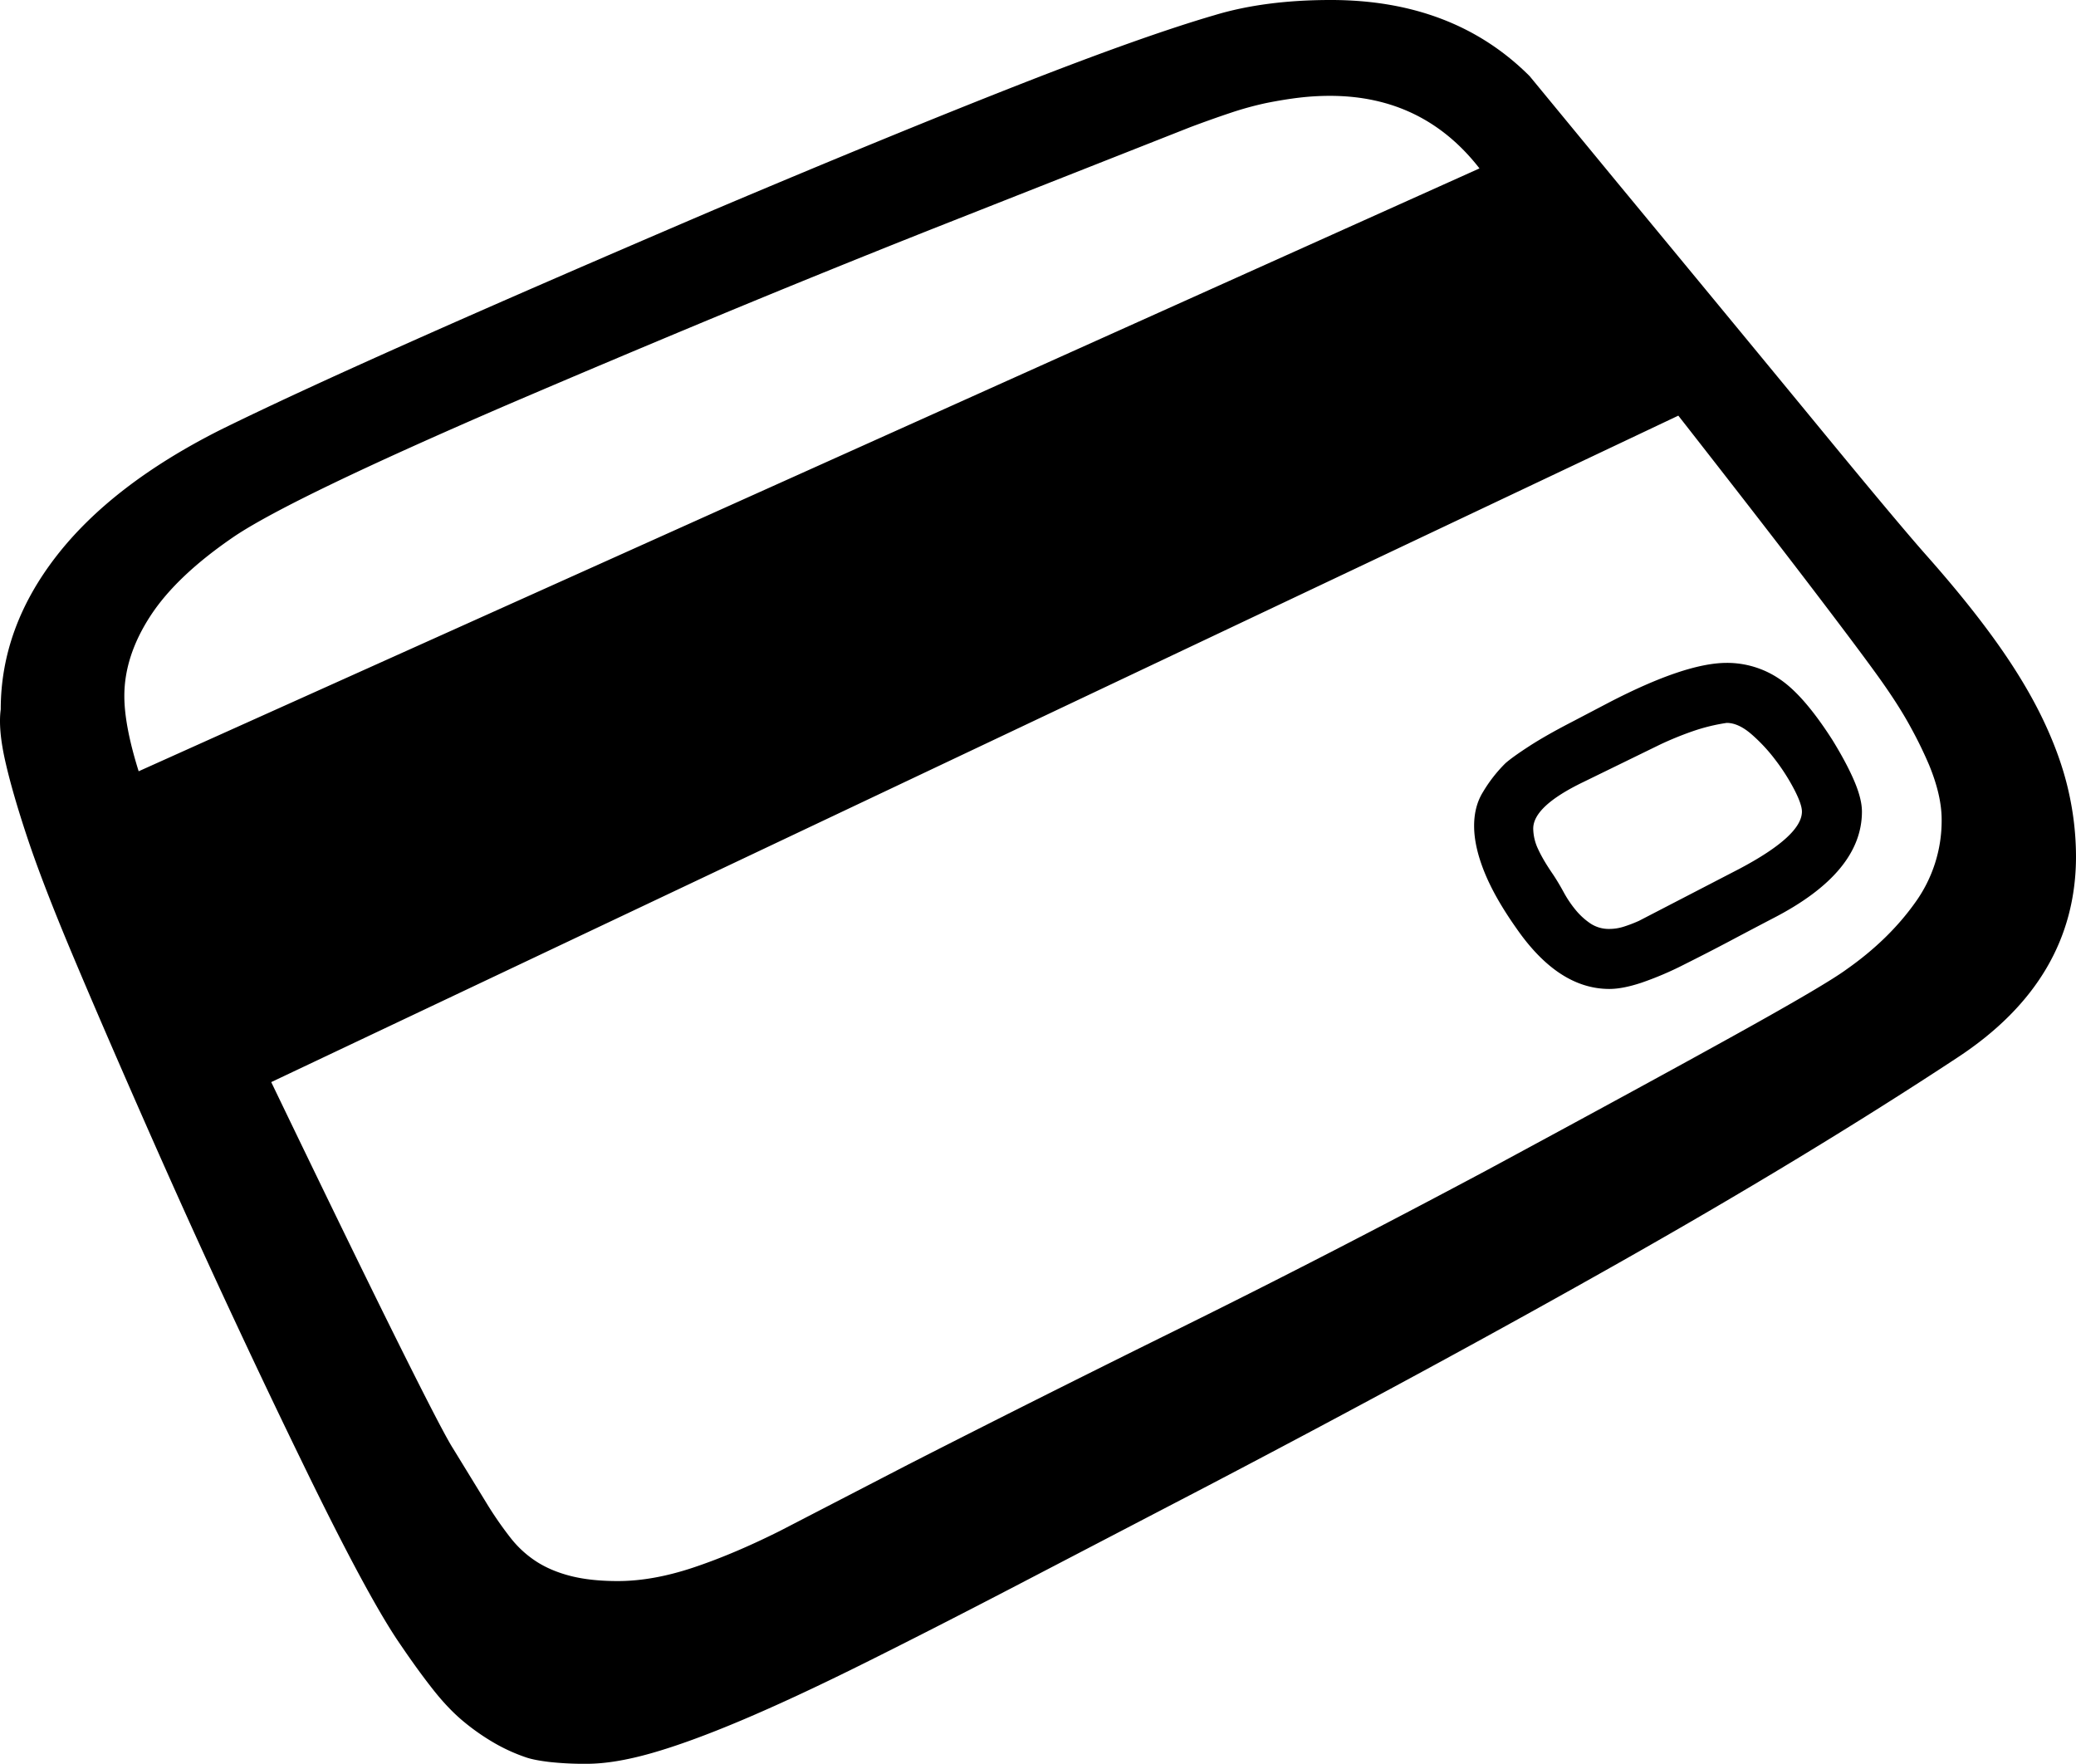 <svg viewBox="0 0 2317.82 1969" xmlns="http://www.w3.org/2000/svg"><path d="m1796.82 1037a53.33 53.33 0 0 0 16-2.5 158.8 158.8 0 0 0 17-6.5l112-58q70-37 70-64 0-8-8.5-24.5a227.51 227.51 0 0 0 -21-33 188.33 188.33 0 0 0 -27-29q-14.5-12.5-27.5-12.5a209.78 209.78 0 0 0 -38.5 9.5 375 375 0 0 0 -35.5 14.5l-86 42q-56 27-56 52a55.13 55.13 0 0 0 5.5 23q5.49 12 16.5 28 6 9 12 20a123.65 123.65 0 0 0 13.5 20 77.37 77.37 0 0 0 16.5 15 37 37 0 0 0 21 6zm282-131q0 68-99 119-23 12-47.5 25t-52.5 27a365.26 365.26 0 0 1 -47 20q-21 7-36 7-57 0-104-68-24-34-35.5-62.5t-11.5-51.5q0-22 10-38a159.88 159.88 0 0 1 25-32q8-7 26.5-19t47.5-27l42-22q85-44 131-44a104.21 104.21 0 0 1 59 18q27 18 59 68 16 26 24.5 46t8.5 34zm-1940-129q0 33 16 84l1497-673q-63-81-167-81a291.35 291.35 0 0 0 -34 2q-17 2-37 6a364 364 0 0 0 -40 11q-21 7-45 16l-289 114q-121 48-239 97t-237 100q-236 102-301 145-65 44-94.5 89t-29.5 90zm2029 138q0-27-14-61a464.93 464.93 0 0 0 -20.5-42q-13.5-25-36.5-57t-78-104q-55-72-145-187l-1571 744q91 189 141.5 290.5t61.5 118.5l38 62a403.77 403.77 0 0 0 26 37.5 118.47 118.47 0 0 0 29.5 27q16.5 10.5 38.5 16t52 5.5q39 0 84-15t97-41l143-74q143-73 304-152.5t341-175.5q178-96 279-152t124-73q47-33 76.5-74.5a156 156 0 0 0 29.5-92.5zm150 41q0 138-133 225-164 108-372.5 226t-462.5 251l-215 112q-98 51-173.5 88.5t-133.5 62q-58 24.49-100 36.5t-73 12a358.73 358.73 0 0 1 -41-2q-17-2-26-5a196.8 196.8 0 0 1 -35.5-16 247.93 247.93 0 0 1 -34.5-24q-17-14-34-35.5t-36-49.5q-37-53-113-210-38-78-81.5-171.5t-91.5-202.5q-48-109-81-187.5t-50-129.5q-17-51-25-86.5t-5-57.5q0-91 62-171t183-141q77-38 214-99t338-147q201-85 340-139.5t218-77.5q56-17 130-17 137 0 222 85l98 119q143 173 228.5 277t116.5 139q47 53 79 98t51.5 86q19.5 41 28 78.5a332.27 332.27 0 0 1 8.5 73.5z"/></svg>